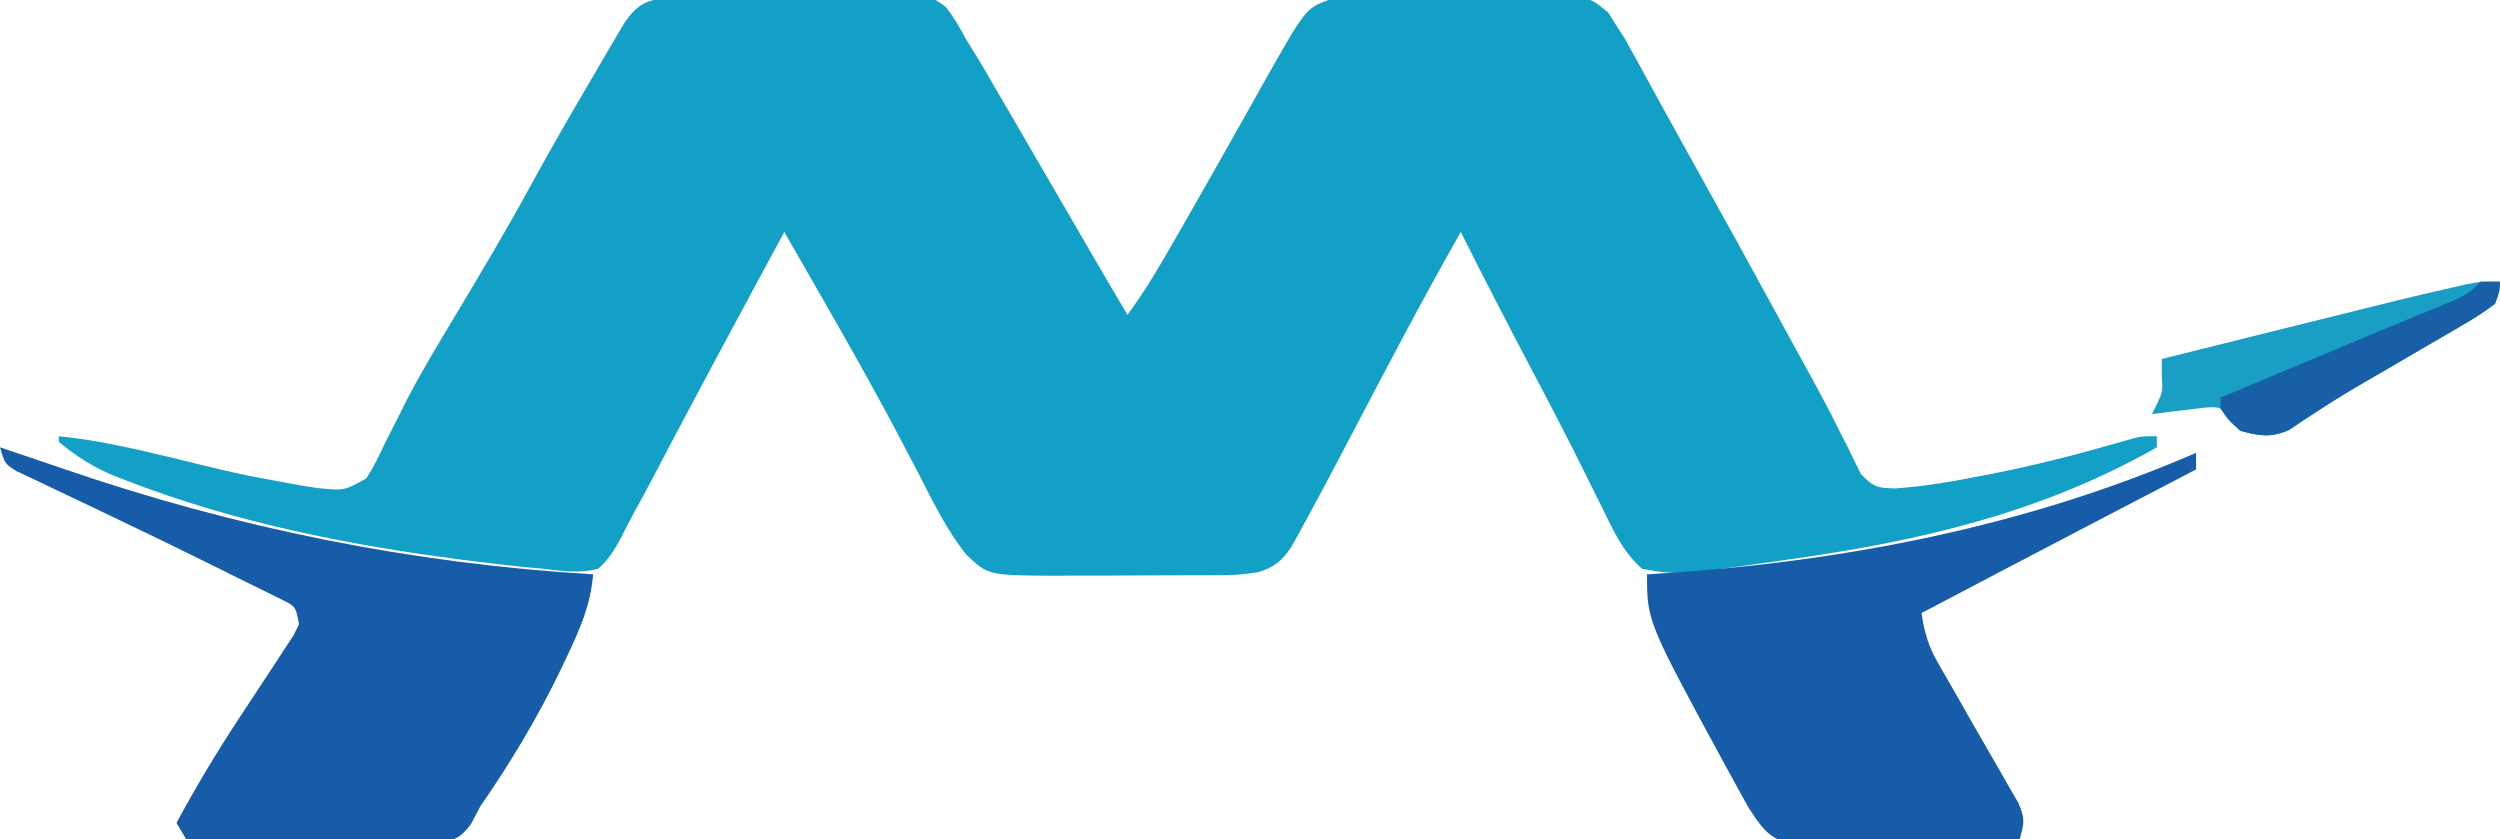 <?xml version="1.0" encoding="UTF-8"?>
<svg xmlns="http://www.w3.org/2000/svg" xmlns:xlink="http://www.w3.org/1999/xlink" width="137px" height="46px" viewBox="0 0 137 46" version="1.1">
<g id="surface1">
<path style=" stroke:none;fill-rule:nonzero;fill:rgb(7.059%,62.745%,78.039%);fill-opacity:1;" d="M 36.98 -0.102 C 37.293 -0.109 37.605 -0.117 37.926 -0.121 C 38.43 -0.129 38.43 -0.129 38.949 -0.133 C 39.469 -0.141 39.469 -0.141 40 -0.145 C 40.734 -0.152 41.469 -0.16 42.203 -0.16 C 43.141 -0.168 44.078 -0.184 45.02 -0.207 C 45.914 -0.223 46.812 -0.223 47.711 -0.227 C 48.047 -0.238 48.383 -0.246 48.73 -0.254 C 50.977 -0.242 50.977 -0.242 51.824 0.379 C 52.262 0.93 52.586 1.484 52.918 2.117 C 53.215 2.598 53.508 3.074 53.801 3.551 C 54.117 4.094 54.43 4.633 54.742 5.176 C 54.91 5.461 55.078 5.75 55.254 6.047 C 55.785 6.961 56.316 7.879 56.848 8.797 C 57.207 9.41 57.566 10.027 57.926 10.645 C 58.582 11.777 59.242 12.906 59.898 14.039 C 60.523 15.113 61.148 16.184 61.785 17.25 C 62.766 15.934 63.582 14.531 64.402 13.09 C 64.551 12.828 64.703 12.57 64.855 12.305 C 65.738 10.762 66.617 9.215 67.488 7.668 C 67.68 7.328 67.875 6.984 68.066 6.645 C 68.438 5.984 68.809 5.324 69.18 4.66 C 71.543 0.473 71.543 0.473 72.797 0 C 73.266 -0.035 73.73 -0.051 74.199 -0.059 C 74.484 -0.062 74.773 -0.066 75.066 -0.074 C 76.371 -0.086 77.676 -0.098 78.984 -0.105 C 79.672 -0.109 80.359 -0.121 81.051 -0.129 C 82.043 -0.148 83.035 -0.152 84.027 -0.16 C 84.336 -0.164 84.645 -0.172 84.961 -0.18 C 87.098 -0.172 87.098 -0.172 88.137 0.695 C 88.305 0.965 88.473 1.234 88.648 1.512 C 88.836 1.801 88.836 1.801 89.031 2.098 C 89.133 2.285 89.234 2.473 89.34 2.664 C 89.523 2.988 89.523 2.988 89.707 3.32 C 89.898 3.672 89.898 3.672 90.09 4.027 C 90.23 4.277 90.367 4.527 90.508 4.785 C 90.809 5.328 91.105 5.871 91.402 6.414 C 91.875 7.27 92.348 8.125 92.824 8.98 C 94.426 11.852 96.016 14.734 97.59 17.625 C 97.961 18.301 98.328 18.977 98.699 19.652 C 99.461 21.031 100.215 22.41 100.91 23.832 C 101.016 24.035 101.117 24.238 101.227 24.449 C 101.48 24.953 101.73 25.469 101.977 25.98 C 102.707 26.723 102.891 26.738 103.84 26.766 C 105.355 26.668 106.848 26.414 108.34 26.121 C 108.617 26.066 108.895 26.016 109.18 25.961 C 111.355 25.531 113.5 24.992 115.641 24.383 C 115.859 24.324 116.078 24.262 116.305 24.195 C 116.496 24.141 116.688 24.086 116.883 24.027 C 117.391 23.906 117.391 23.906 118.195 23.906 C 118.195 24.109 118.195 24.309 118.195 24.512 C 111.832 28.137 105.051 29.676 98.016 30.66 C 97.832 30.688 97.645 30.715 97.453 30.742 C 91.953 31.516 91.953 31.516 89.988 31.172 C 89.195 30.465 88.715 29.676 88.227 28.688 C 88.105 28.438 87.98 28.188 87.852 27.934 C 87.723 27.664 87.59 27.398 87.453 27.125 C 87.168 26.551 86.883 25.977 86.594 25.402 C 86.449 25.105 86.301 24.812 86.148 24.508 C 85.406 23.043 84.645 21.594 83.879 20.145 C 82.582 17.68 81.301 15.207 80.051 12.711 C 77.992 16.336 76.047 20.035 74.105 23.746 C 73.156 25.559 72.199 27.371 71.215 29.16 C 71.07 29.418 70.93 29.68 70.781 29.945 C 70.266 30.746 69.781 31.109 68.93 31.359 C 68.27 31.469 67.648 31.516 66.984 31.52 C 66.625 31.52 66.625 31.52 66.258 31.523 C 65.875 31.523 65.875 31.523 65.48 31.523 C 65.215 31.527 64.949 31.527 64.676 31.527 C 64.109 31.527 63.547 31.531 62.984 31.531 C 62.125 31.531 61.27 31.535 60.414 31.543 C 59.863 31.543 59.316 31.543 58.766 31.543 C 58.512 31.547 58.258 31.547 57.996 31.551 C 54.164 31.535 54.164 31.535 52.98 30.422 C 51.906 29.102 51.129 27.496 50.336 25.949 C 50.051 25.41 49.77 24.875 49.488 24.336 C 49.273 23.926 49.273 23.926 49.055 23.512 C 47.109 19.855 45.031 16.289 42.98 12.711 C 42.406 13.773 41.832 14.836 41.258 15.898 C 41.051 16.281 40.848 16.664 40.641 17.047 C 39.508 19.141 38.383 21.238 37.27 23.348 C 37.094 23.684 36.914 24.02 36.73 24.367 C 36.395 25.004 36.059 25.641 35.727 26.277 C 35.426 26.848 35.121 27.414 34.809 27.977 C 34.535 28.477 34.27 28.984 34.016 29.5 C 33.641 30.184 33.336 30.676 32.773 31.172 C 31.766 31.426 30.836 31.305 29.816 31.172 C 29.539 31.145 29.266 31.121 28.98 31.098 C 28.074 31.012 27.176 30.906 26.273 30.793 C 25.945 30.75 25.617 30.711 25.281 30.668 C 19.012 29.859 12.797 28.617 6.816 26.293 C 6.637 26.223 6.457 26.152 6.273 26.082 C 5.125 25.609 4.199 25.023 3.223 24.211 C 3.223 24.109 3.223 24.012 3.223 23.906 C 5.352 24.117 7.402 24.598 9.484 25.098 C 13.055 25.977 13.055 25.977 16.656 26.633 C 16.922 26.672 17.188 26.711 17.457 26.75 C 18.855 26.891 18.855 26.891 20.066 26.223 C 20.477 25.594 20.789 24.961 21.105 24.266 C 21.371 23.738 21.641 23.211 21.91 22.688 C 22.125 22.254 22.125 22.254 22.348 21.812 C 23.16 20.254 24.066 18.766 24.965 17.27 C 26.359 14.949 27.742 12.621 29.047 10.234 C 30.199 8.117 31.406 6.043 32.621 3.973 C 32.809 3.648 32.996 3.328 33.191 2.996 C 33.367 2.695 33.547 2.395 33.727 2.082 C 33.887 1.812 34.047 1.543 34.211 1.266 C 35.027 0.047 35.688 -0.078 36.98 -0.102 Z M 36.98 -0.102 "/>
<path style=" stroke:none;fill-rule:nonzero;fill:rgb(9.02%,36.078%,65.882%);fill-opacity:1;" d="M 0 24.512 C 0.387 24.645 0.773 24.773 1.16 24.906 C 1.406 24.988 1.652 25.07 1.906 25.156 C 2.402 25.324 2.898 25.496 3.395 25.664 C 12.902 28.938 22.582 30.887 32.504 31.473 C 32.359 33.184 31.781 34.469 31.078 35.957 C 30.902 36.332 30.902 36.332 30.719 36.715 C 29.449 39.348 27.961 41.82 26.324 44.184 C 26.156 44.504 25.988 44.82 25.816 45.148 C 25.32 45.805 25.055 45.984 24.297 46.164 C 23.406 46.227 22.531 46.227 21.637 46.211 C 21.312 46.207 20.988 46.207 20.652 46.207 C 19.969 46.207 19.285 46.199 18.598 46.188 C 17.547 46.172 16.492 46.168 15.441 46.168 C 14.777 46.164 14.109 46.16 13.445 46.152 C 13.129 46.152 12.812 46.152 12.488 46.148 C 12.195 46.145 11.902 46.137 11.605 46.133 C 11.348 46.129 11.09 46.125 10.824 46.121 C 10.621 46.082 10.418 46.043 10.207 46 C 10.031 45.699 9.852 45.402 9.672 45.094 C 10.719 43.152 11.832 41.297 13.027 39.473 C 13.156 39.281 13.281 39.09 13.41 38.891 C 13.98 38.023 14.551 37.156 15.121 36.293 C 15.297 36.027 15.469 35.758 15.648 35.484 C 15.797 35.254 15.949 35.023 16.105 34.789 C 16.199 34.594 16.289 34.398 16.387 34.199 C 16.203 33.242 16.203 33.242 15.5 32.887 C 15.227 32.754 14.953 32.617 14.672 32.477 C 14.359 32.324 14.051 32.168 13.73 32.012 C 13.391 31.844 13.051 31.68 12.711 31.512 C 12.363 31.34 12.016 31.164 11.668 30.992 C 9.984 30.156 8.293 29.336 6.598 28.527 C 6.035 28.258 5.473 27.988 4.91 27.719 C 4.195 27.375 3.48 27.035 2.762 26.699 C 2.441 26.547 2.117 26.391 1.785 26.23 C 1.496 26.098 1.211 25.961 0.914 25.824 C 0.27 25.422 0.27 25.422 0 24.512 Z M 0 24.512 "/>
<path style=" stroke:none;fill-rule:nonzero;fill:rgb(9.02%,36.078%,65.882%);fill-opacity:1;" d="M 120.344 24.816 C 120.344 25.117 120.344 25.414 120.344 25.723 C 120.031 25.887 119.719 26.051 119.398 26.219 C 118.219 26.832 117.039 27.449 115.859 28.062 C 115.355 28.328 114.848 28.594 114.34 28.855 C 111.324 30.43 108.312 32.008 105.301 33.594 C 105.453 34.684 105.691 35.449 106.227 36.371 C 106.359 36.605 106.492 36.84 106.633 37.082 C 106.773 37.328 106.918 37.574 107.066 37.828 C 107.355 38.344 107.648 38.855 107.941 39.371 C 108.348 40.078 108.754 40.785 109.16 41.488 C 109.473 42.023 109.781 42.566 110.086 43.105 C 110.262 43.406 110.434 43.703 110.613 44.012 C 110.988 44.898 110.926 45.105 110.676 46 C 108.781 46.031 106.887 46.051 104.996 46.066 C 104.352 46.074 103.707 46.082 103.062 46.09 C 102.137 46.105 101.211 46.113 100.285 46.117 C 99.855 46.129 99.855 46.129 99.414 46.137 C 99.008 46.137 99.008 46.137 98.598 46.137 C 98.363 46.141 98.125 46.145 97.883 46.145 C 96.879 45.918 96.422 45.176 95.836 44.281 C 95.742 44.113 95.648 43.945 95.551 43.773 C 95.445 43.582 95.34 43.391 95.227 43.191 C 95.062 42.887 95.062 42.887 94.895 42.578 C 94.777 42.363 94.66 42.152 94.539 41.934 C 90.258 34.043 90.258 34.043 90.258 31.473 C 90.434 31.465 90.609 31.453 90.789 31.441 C 100.836 30.809 110.922 28.902 120.344 24.816 Z M 120.344 24.816 "/>
<path style=" stroke:none;fill-rule:nonzero;fill:rgb(9.804%,61.961%,76.863%);fill-opacity:1;" d="M 137 15.434 C 136.977 15.965 136.977 15.965 136.73 16.645 C 136.137 17.094 135.582 17.453 134.949 17.812 C 134.766 17.922 134.582 18.027 134.395 18.141 C 133.809 18.484 133.223 18.82 132.637 19.16 C 132.062 19.496 131.488 19.832 130.914 20.168 C 130.535 20.391 130.156 20.609 129.777 20.828 C 128.887 21.34 128.008 21.867 127.141 22.438 C 126.84 22.633 126.535 22.828 126.227 23.031 C 125.965 23.207 125.703 23.383 125.434 23.566 C 124.43 24 123.797 23.895 122.762 23.605 C 122.586 23.398 122.41 23.191 122.23 22.977 C 121.699 22.281 121.699 22.281 120.762 22.344 C 120.426 22.387 120.086 22.426 119.742 22.469 C 119.23 22.527 119.23 22.527 118.711 22.59 C 118.453 22.625 118.195 22.66 117.926 22.699 C 118.059 22.426 118.059 22.426 118.195 22.148 C 118.52 21.469 118.52 21.469 118.465 20.578 C 118.465 20.281 118.465 19.98 118.465 19.672 C 120.305 19.215 122.145 18.754 123.98 18.297 C 124.605 18.145 125.23 17.988 125.855 17.832 C 131.84 16.34 131.84 16.34 134.277 15.781 C 134.727 15.676 134.727 15.676 135.184 15.574 C 135.926 15.434 135.926 15.434 137 15.434 Z M 137 15.434 "/>
<path style=" stroke:none;fill-rule:nonzero;fill:rgb(9.412%,37.255%,65.49%);fill-opacity:1;" d="M 135.926 15.434 C 136.281 15.434 136.633 15.434 137 15.434 C 136.977 15.965 136.977 15.965 136.73 16.645 C 136.137 17.094 135.582 17.453 134.949 17.812 C 134.766 17.922 134.582 18.027 134.395 18.141 C 133.809 18.484 133.223 18.82 132.637 19.16 C 132.062 19.496 131.488 19.832 130.914 20.168 C 130.535 20.391 130.156 20.609 129.777 20.828 C 128.887 21.34 128.008 21.867 127.141 22.438 C 126.688 22.73 126.688 22.73 126.227 23.031 C 125.965 23.207 125.703 23.383 125.434 23.566 C 124.426 24 123.797 23.891 122.762 23.605 C 122.109 23.02 122.109 23.02 121.688 22.395 C 121.688 22.195 121.688 21.996 121.688 21.789 C 122.082 21.625 122.082 21.625 122.484 21.457 C 123.477 21.039 124.473 20.625 125.469 20.207 C 125.895 20.031 126.324 19.852 126.75 19.672 C 126.953 19.586 127.16 19.5 127.371 19.414 C 127.574 19.328 127.781 19.242 127.992 19.152 C 128.613 18.895 129.234 18.633 129.855 18.371 C 130.684 18.023 131.512 17.68 132.34 17.34 C 132.539 17.258 132.738 17.176 132.941 17.094 C 133.316 16.938 133.691 16.785 134.066 16.633 C 134.828 16.316 135.344 16.09 135.926 15.434 Z M 135.926 15.434 "/>
</g>
</svg>
